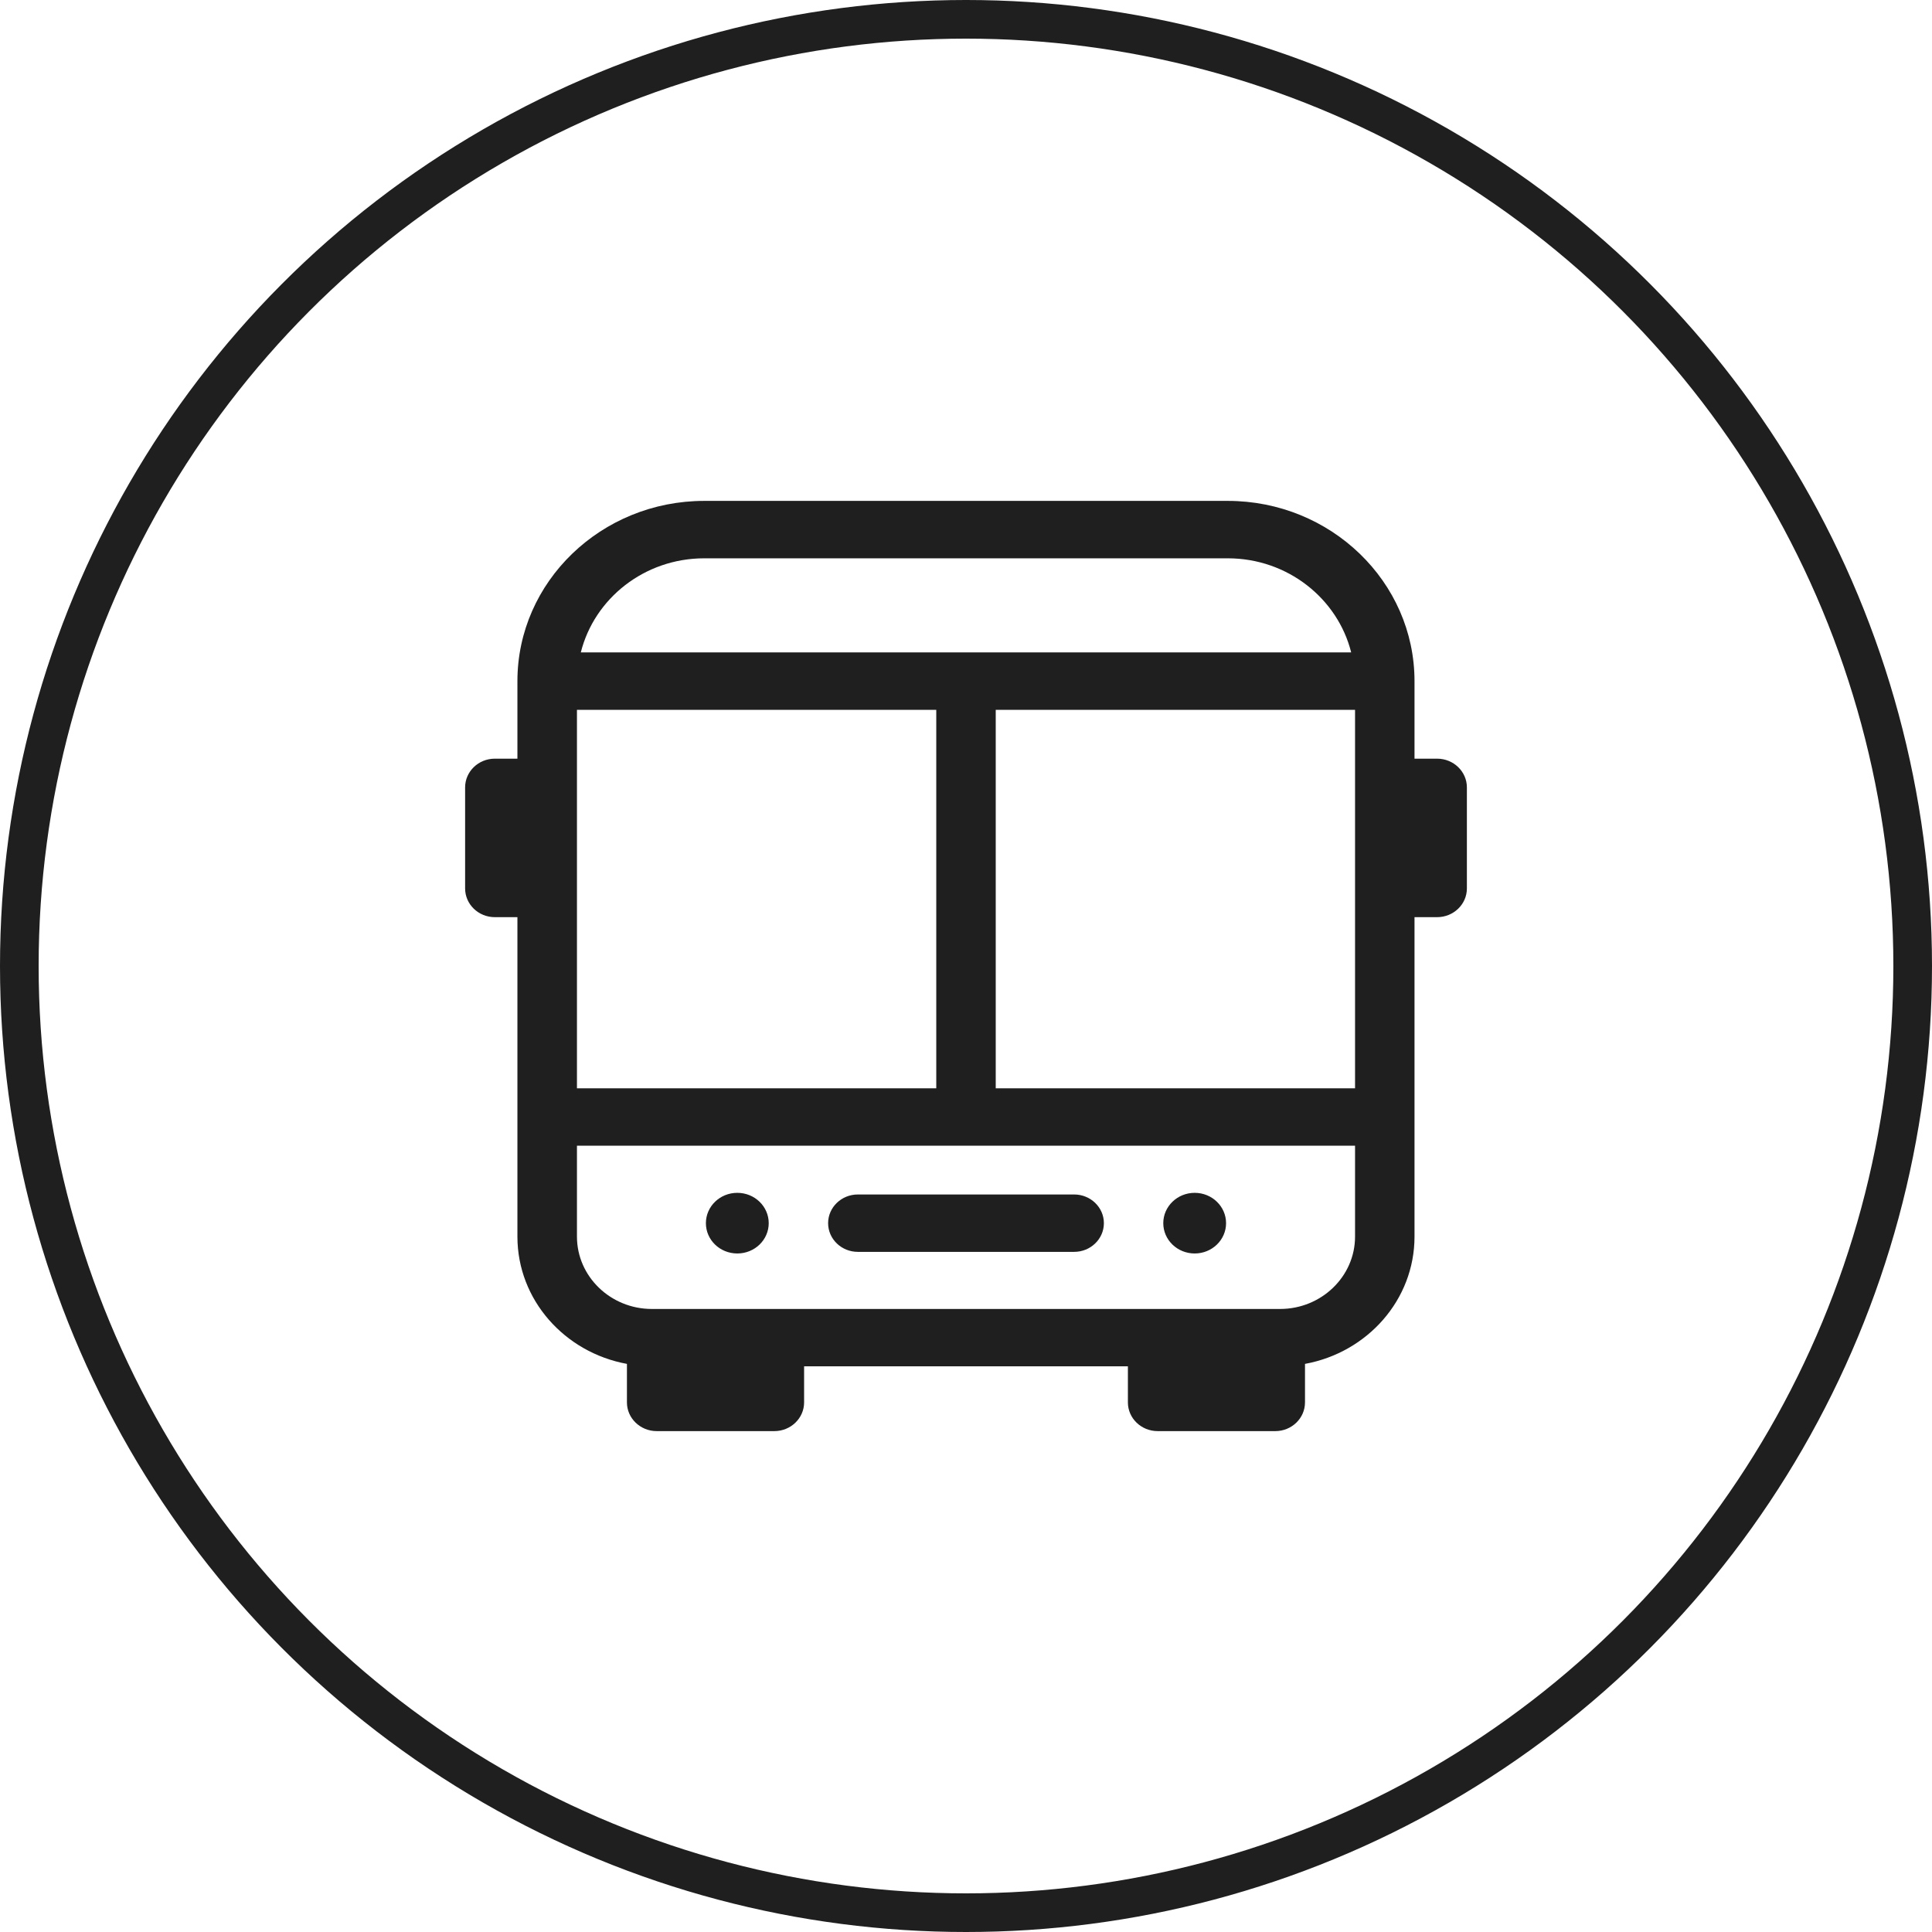 <?xml version="1.0" encoding="UTF-8"?>
<svg width="54px" height="54px" viewBox="0 0 54 54" version="1.1" xmlns="http://www.w3.org/2000/svg" xmlns:xlink="http://www.w3.org/1999/xlink">
    <title>A8A127AF-EA2D-46A3-AB9B-7084900881AE</title>
    <g id="Page-1" stroke="none" stroke-width="1" fill="none" fill-rule="evenodd">
        <g id="Desktop-HD-Copy-18" transform="translate(-73, -703)">
            <g id="Help--Menu" transform="translate(53, 679)">
                <g id="Group-6" transform="translate(20, 24)">
                    <circle id="Oval" stroke="#1F1F1F" stroke-width="1.08" cx="27" cy="27" r="26.46"></circle>
                    <path d="M23.146,34.188 C23.146,33.745 23.519,33.386 23.977,33.386 L30.023,33.386 C30.481,33.386 30.854,33.745 30.854,34.188 C30.854,34.631 30.481,34.99 30.023,34.99 L23.977,34.99 C23.519,34.99 23.146,34.631 23.146,34.188 L23.146,34.188 Z M32.514,34.188 C32.514,33.72 32.907,33.34 33.392,33.34 C33.876,33.34 34.269,33.72 34.269,34.188 C34.269,34.656 33.876,35.035 33.392,35.035 C32.907,35.035 32.514,34.656 32.514,34.188 L32.514,34.188 Z M19.73,34.188 C19.73,33.72 20.122,33.34 20.608,33.34 C21.093,33.34 21.486,33.72 21.486,34.188 C21.486,34.656 21.093,35.035 20.608,35.035 C20.122,35.035 19.73,34.656 19.73,34.188 L19.73,34.188 Z M37.874,22.008 L37.874,24.832 L37.874,30.418 L27.831,30.418 L27.831,19.84 L37.874,19.84 L37.874,22.008 Z M37.874,34.564 C37.874,35.678 36.933,36.586 35.778,36.586 L35.645,36.586 L32.357,36.586 L21.643,36.586 L18.355,36.586 L18.22,36.586 C17.066,36.586 16.126,35.678 16.126,34.564 L16.126,32.022 L37.874,32.022 L37.874,34.564 Z M16.126,24.832 L16.126,22.008 L16.126,19.84 L26.169,19.84 L26.169,30.418 L16.126,30.418 L16.126,24.832 Z M19.684,15.605 L34.316,15.605 C35.99,15.605 37.389,16.731 37.766,18.235 L16.234,18.235 C16.61,16.731 18.01,15.605 19.684,15.605 L19.684,15.605 Z M40.168,21.205 L39.536,21.205 L39.536,19.038 C39.536,16.26 37.195,14 34.316,14 L19.684,14 C16.805,14 14.462,16.26 14.462,19.038 L14.462,21.205 L13.83,21.205 C13.372,21.205 13,21.565 13,22.008 L13,24.832 C13,25.275 13.372,25.635 13.83,25.635 L14.462,25.635 L14.462,34.564 C14.462,36.333 15.784,37.804 17.523,38.121 L17.523,39.198 C17.523,39.64 17.896,40 18.355,40 L21.643,40 C22.102,40 22.475,39.64 22.475,39.198 L22.475,38.189 L31.525,38.189 L31.525,39.198 C31.525,39.64 31.897,40 32.357,40 L35.645,40 C36.104,40 36.475,39.64 36.475,39.198 L36.475,38.121 C38.215,37.804 39.536,36.333 39.536,34.564 L39.536,25.635 L40.168,25.635 C40.627,25.635 41,25.275 41,24.832 L41,22.008 C41,21.565 40.627,21.205 40.168,21.205 L40.168,21.205 Z" id="Bus" fill="#1F1F1F"></path>
                </g>
            </g>
        </g>
    </g>
</svg>